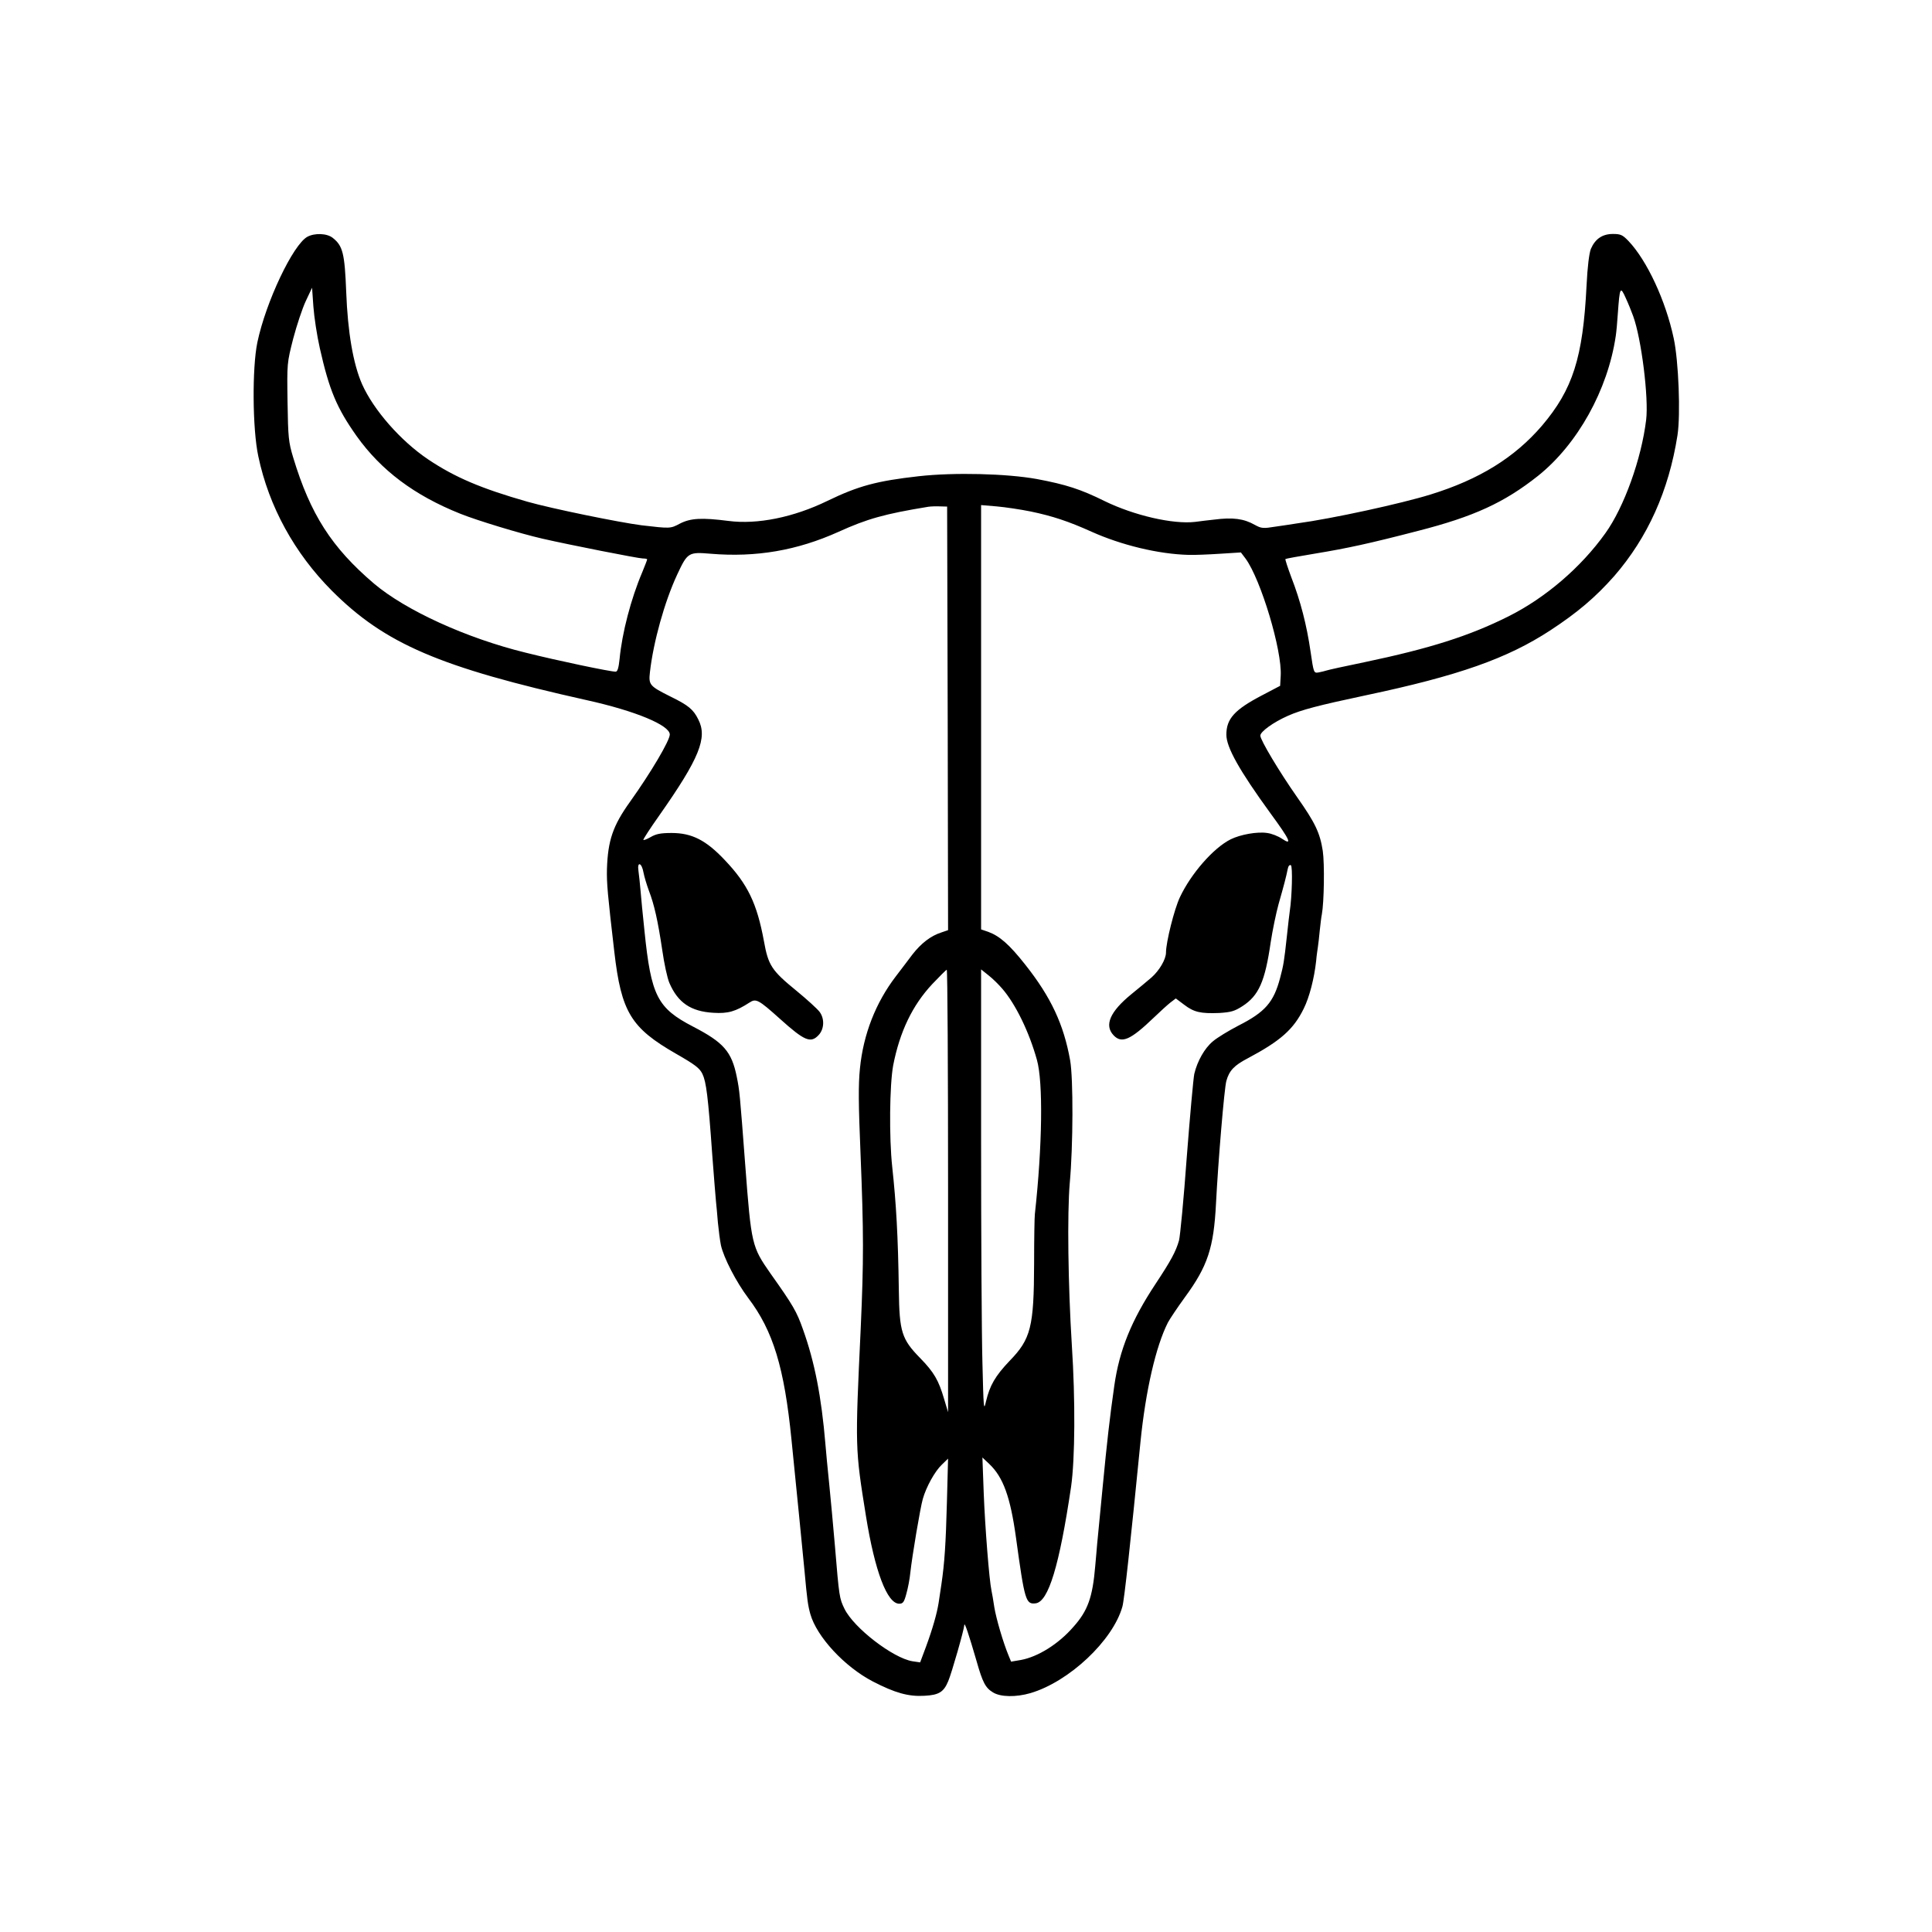 <?xml version="1.0" standalone="no"?>
<!DOCTYPE svg PUBLIC "-//W3C//DTD SVG 20010904//EN"
 "http://www.w3.org/TR/2001/REC-SVG-20010904/DTD/svg10.dtd">
<svg version="1.0" xmlns="http://www.w3.org/2000/svg"
 width="1024pt" height="1024pt" viewBox="0 0 1024 1024"
 preserveAspectRatio="xMidYMid meet">
<g transform="translate(0,1024) scale(0.1,-0.1)"
fill="#000000" stroke="none">
<path d="M1629 8985 c-76 -42 -220 -345 -265 -560 -28 -135 -26 -459 5 -603
56 -267 192 -514 390 -713 282 -282 572 -406 1351 -580 258 -57 440 -133 440
-182 0 -32 -99 -200 -211 -357 -91 -127 -117 -205 -122 -355 -2 -76 4 -139 39
-440 37 -319 88 -403 327 -540 101 -58 125 -76 140 -107 20 -42 30 -117 52
-428 9 -118 18 -231 20 -250 2 -19 7 -69 10 -110 4 -41 11 -95 16 -120 15 -67
81 -195 145 -280 132 -174 191 -369 229 -750 9 -91 27 -271 40 -400 13 -129
26 -262 29 -295 14 -154 18 -183 31 -230 34 -120 181 -279 331 -357 118 -61
189 -81 274 -76 77 4 102 20 126 78 18 42 84 273 85 297 1 19 24 -50 65 -191
32 -113 47 -142 87 -166 40 -25 122 -26 198 -4 205 60 438 279 488 459 10 35
43 339 96 875 27 268 81 504 145 630 10 19 50 79 90 134 121 165 153 262 165
496 11 217 44 614 55 651 15 54 41 82 112 119 175 93 244 154 298 264 30 60
56 161 66 254 2 26 7 58 9 72 2 14 7 53 10 88 4 35 8 73 11 85 12 65 15 269 5
337 -15 97 -41 150 -136 285 -94 134 -195 303 -195 326 0 21 69 71 146 105 72
32 160 55 414 109 492 104 749 195 977 344 145 95 240 176 339 288 177 204
289 452 335 746 17 109 6 394 -20 514 -42 198 -141 412 -240 516 -31 32 -41
37 -82 37 -56 0 -94 -26 -117 -79 -9 -23 -18 -93 -23 -196 -19 -381 -73 -549
-236 -741 -145 -169 -332 -285 -591 -365 -155 -48 -521 -128 -707 -153 -22 -4
-73 -11 -113 -17 -68 -11 -76 -10 -111 9 -58 33 -116 41 -216 28 -27 -3 -72
-8 -100 -12 -117 -14 -324 34 -480 110 -127 63 -205 88 -359 117 -160 29 -438
36 -626 15 -222 -25 -320 -51 -485 -131 -179 -87 -371 -126 -524 -106 -142 18
-200 15 -257 -14 -51 -27 -50 -27 -204 -9 -117 15 -475 88 -605 125 -245 70
-384 129 -527 225 -145 98 -288 261 -349 398 -47 107 -76 275 -84 489 -8 204
-18 244 -71 286 -31 25 -96 27 -135 6z m66 -590 c50 -222 89 -316 195 -466
130 -182 305 -314 550 -412 90 -36 317 -105 435 -132 139 -32 509 -105 532
-105 13 0 23 -2 23 -5 0 -3 -12 -34 -26 -68 -60 -141 -107 -322 -120 -459 -5
-48 -11 -68 -21 -68 -29 0 -311 59 -478 101 -314 77 -635 224 -803 366 -224
191 -337 367 -428 668 -25 83 -27 106 -30 295 -3 205 -3 205 30 335 19 72 49
162 67 200 l33 70 7 -100 c4 -55 19 -154 34 -220z m6961 170 c44 -120 83 -435
69 -550 -25 -207 -117 -463 -216 -601 -129 -181 -318 -343 -514 -441 -208
-104 -416 -170 -764 -243 -103 -21 -193 -41 -201 -44 -8 -3 -27 -7 -41 -10
-26 -4 -26 -4 -43 112 -20 138 -53 267 -102 393 -19 51 -33 94 -31 96 2 2 73
15 158 29 170 28 290 54 544 120 297 76 458 150 637 292 209 167 370 455 412
742 3 19 8 73 11 120 10 139 13 145 42 80 14 -30 31 -73 39 -95z m-3633 -2133
l2 -1122 -35 -12 c-57 -18 -108 -58 -154 -117 -23 -31 -63 -83 -88 -116 -107
-140 -172 -307 -190 -487 -9 -88 -8 -190 3 -453 17 -421 17 -564 1 -925 -30
-639 -30 -635 28 -997 47 -291 112 -463 176 -463 20 0 26 8 38 53 8 28 18 79
21 112 10 91 53 345 66 390 18 64 64 147 101 182 l33 32 -6 -227 c-6 -229 -13
-327 -29 -437 -5 -33 -12 -78 -15 -100 -9 -57 -32 -138 -67 -233 l-31 -83 -41
6 c-103 17 -311 177 -360 278 -27 56 -28 60 -51 337 -9 102 -22 248 -30 325
-8 77 -17 172 -20 210 -21 251 -57 436 -119 609 -33 94 -52 127 -172 296 -99
142 -102 152 -134 575 -29 383 -30 394 -45 468 -27 134 -70 182 -232 266 -189
98 -222 163 -257 506 -9 83 -18 179 -21 215 -3 36 -8 82 -11 104 -8 53 18 44
27 -10 4 -21 17 -64 28 -94 29 -75 48 -161 71 -315 10 -71 27 -150 38 -175 45
-104 113 -151 233 -158 78 -5 118 7 191 54 35 23 47 17 163 -87 129 -116 162
-130 204 -85 30 32 32 87 5 123 -12 16 -67 66 -123 112 -131 107 -149 134
-172 263 -37 200 -86 302 -208 430 -99 105 -174 143 -281 143 -59 0 -83 -5
-112 -22 -21 -12 -38 -18 -38 -14 0 5 37 62 83 127 215 306 258 414 208 511
-26 53 -53 75 -147 121 -112 56 -117 62 -109 131 18 158 77 371 144 515 55
118 60 121 178 111 240 -20 457 17 677 116 152 69 244 95 476 133 14 2 42 3
63 2 l37 -1 3 -1123z m440 1097 c115 -24 200 -52 322 -107 158 -71 355 -119
515 -123 30 -1 105 2 166 6 l111 7 25 -33 c81 -111 194 -487 186 -621 l-3 -53
-99 -52 c-143 -75 -186 -123 -186 -207 0 -67 69 -190 234 -417 104 -142 118
-173 60 -134 -19 13 -54 27 -78 30 -52 8 -142 -8 -194 -34 -91 -46 -209 -181
-268 -306 -30 -63 -74 -239 -74 -294 0 -35 -35 -95 -77 -132 -22 -19 -69 -58
-106 -88 -114 -93 -145 -165 -95 -218 43 -46 90 -25 213 93 33 32 73 68 88 80
l29 22 44 -33 c52 -40 88 -48 187 -44 61 4 80 9 122 36 87 56 120 131 150 339
10 65 29 156 42 203 28 98 40 144 48 184 3 17 10 25 17 21 10 -6 6 -166 -6
-244 -2 -14 -9 -72 -15 -130 -15 -138 -18 -155 -36 -223 -34 -129 -79 -181
-221 -253 -52 -27 -113 -64 -135 -83 -44 -36 -83 -105 -99 -173 -5 -24 -23
-223 -40 -443 -16 -220 -35 -418 -41 -440 -17 -59 -43 -107 -125 -231 -127
-192 -191 -349 -218 -539 -24 -167 -39 -301 -61 -530 -14 -148 -28 -288 -30
-310 -2 -22 -6 -74 -10 -115 -14 -166 -39 -237 -116 -323 -79 -91 -187 -158
-277 -175 l-53 -9 -14 34 c-27 65 -65 193 -75 255 -5 35 -12 74 -15 88 -12 56
-34 336 -41 515 l-7 190 36 -34 c74 -70 112 -174 142 -391 46 -335 52 -354
104 -348 68 8 126 200 188 618 21 148 23 459 4 750 -20 319 -25 698 -11 860
18 196 19 554 2 650 -34 190 -101 334 -237 506 -85 108 -137 153 -197 175
l-38 13 0 1124 0 1125 83 -7 c45 -4 126 -16 180 -27z m-438 -3602 l0 -1172
-21 70 c-29 99 -53 141 -127 217 -98 100 -110 139 -113 358 -4 288 -14 461
-35 655 -17 157 -14 434 5 538 35 179 102 319 208 432 39 41 73 75 76 75 4 0
7 -528 7 -1173z m287 1073 c71 -82 143 -230 184 -378 33 -117 29 -453 -11
-817 -2 -16 -4 -134 -4 -262 -1 -336 -17 -400 -130 -516 -76 -80 -105 -130
-125 -215 -12 -53 -13 -41 -19 208 -4 146 -7 674 -7 1173 l0 909 40 -32 c22
-17 54 -49 72 -70z"/>
</g>
</svg>
